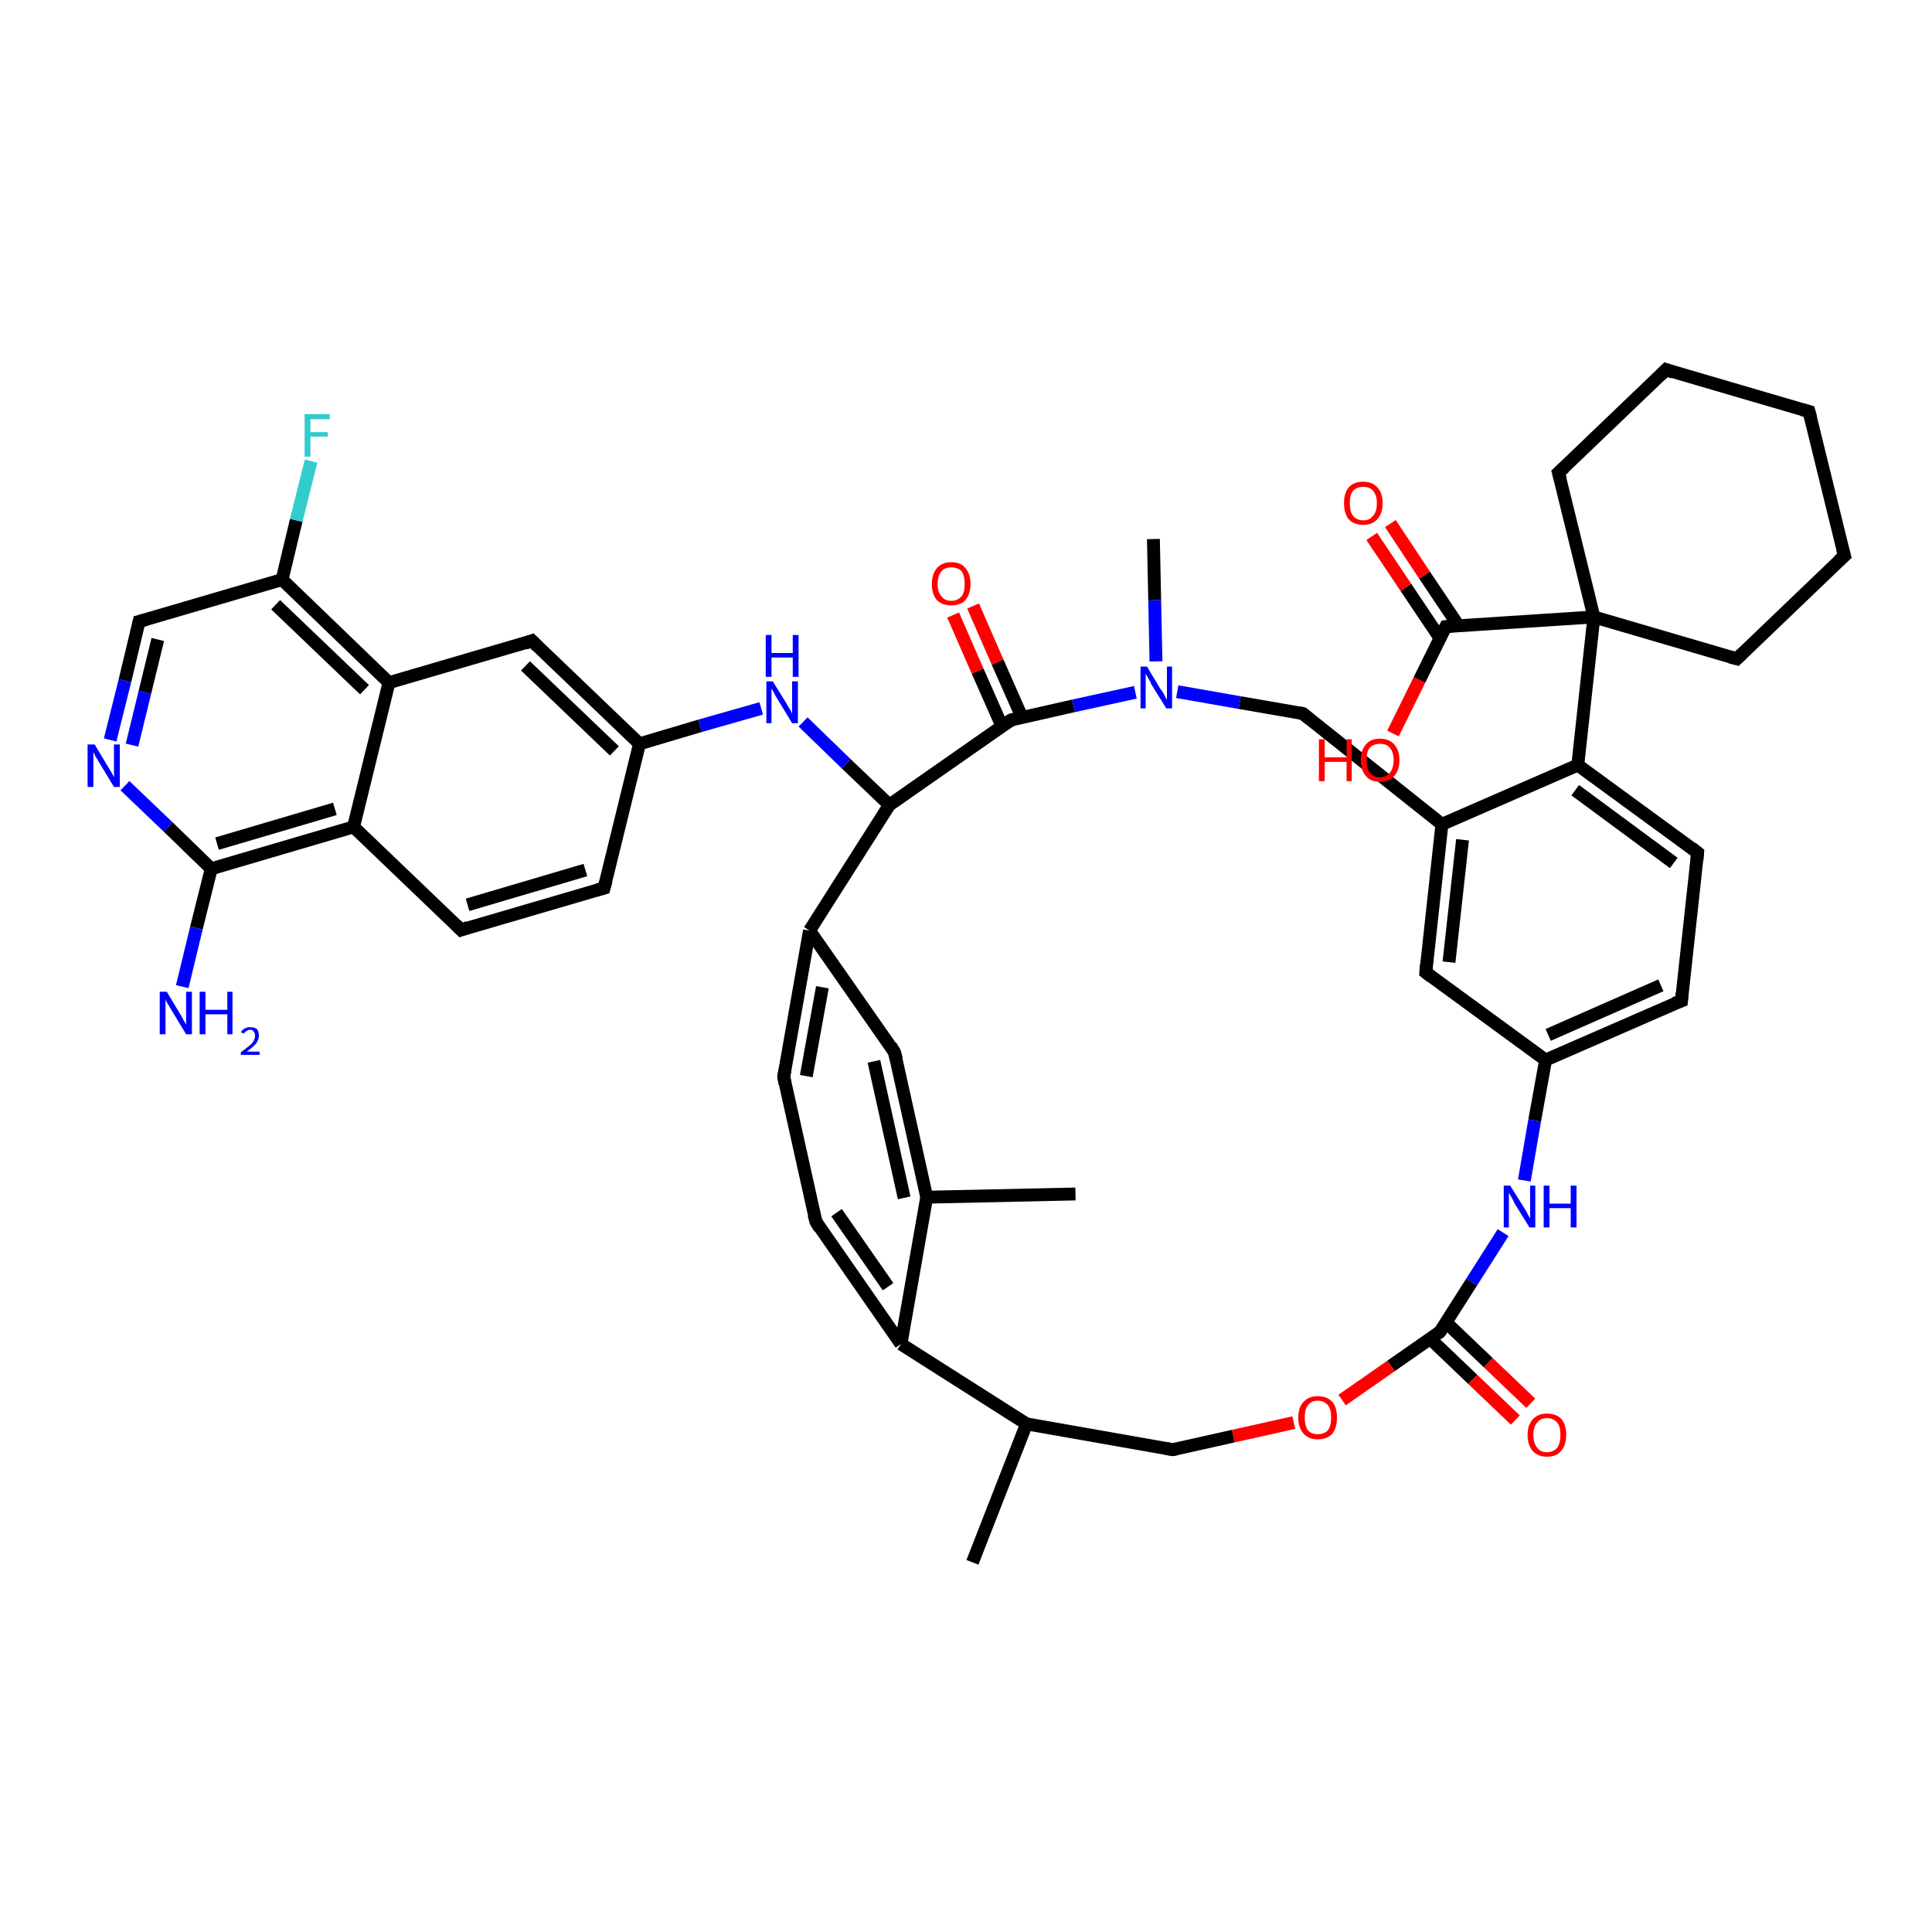 <?xml version='1.0' encoding='iso-8859-1'?>
<svg version='1.1' baseProfile='full'
              xmlns='http://www.w3.org/2000/svg'
                      xmlns:rdkit='http://www.rdkit.org/xml'
                      xmlns:xlink='http://www.w3.org/1999/xlink'
                  xml:space='preserve'
width='300px' height='300px' viewBox='0 0 300 300'>
<!-- END OF HEADER -->
<rect style='opacity:1.0;fill:#FFFFFF;stroke:none' width='300.0' height='300.0' x='0.0' y='0.0'> </rect>
<path class='bond-0 atom-0 atom-1' d='M 157.0,111.8 L 166.7,109.6' style='fill:none;fill-rule:evenodd;stroke:#000000;stroke-width:2.0px;stroke-linecap:butt;stroke-linejoin:miter;stroke-opacity:1' />
<path class='bond-0 atom-0 atom-1' d='M 166.7,109.6 L 176.3,107.5' style='fill:none;fill-rule:evenodd;stroke:#0000FF;stroke-width:2.0px;stroke-linecap:butt;stroke-linejoin:miter;stroke-opacity:1' />
<path class='bond-1 atom-1 atom-2' d='M 179.5,102.7 L 179.3,93.2' style='fill:none;fill-rule:evenodd;stroke:#0000FF;stroke-width:2.0px;stroke-linecap:butt;stroke-linejoin:miter;stroke-opacity:1' />
<path class='bond-1 atom-1 atom-2' d='M 179.3,93.2 L 179.1,83.7' style='fill:none;fill-rule:evenodd;stroke:#000000;stroke-width:2.0px;stroke-linecap:butt;stroke-linejoin:miter;stroke-opacity:1' />
<path class='bond-2 atom-1 atom-3' d='M 182.8,107.4 L 192.5,109.1' style='fill:none;fill-rule:evenodd;stroke:#0000FF;stroke-width:2.0px;stroke-linecap:butt;stroke-linejoin:miter;stroke-opacity:1' />
<path class='bond-2 atom-1 atom-3' d='M 192.5,109.1 L 202.3,110.8' style='fill:none;fill-rule:evenodd;stroke:#000000;stroke-width:2.0px;stroke-linecap:butt;stroke-linejoin:miter;stroke-opacity:1' />
<path class='bond-3 atom-3 atom-4' d='M 202.3,110.8 L 223.9,128.0' style='fill:none;fill-rule:evenodd;stroke:#000000;stroke-width:2.0px;stroke-linecap:butt;stroke-linejoin:miter;stroke-opacity:1' />
<path class='bond-4 atom-4 atom-5' d='M 223.9,128.0 L 221.4,151.0' style='fill:none;fill-rule:evenodd;stroke:#000000;stroke-width:2.0px;stroke-linecap:butt;stroke-linejoin:miter;stroke-opacity:1' />
<path class='bond-4 atom-4 atom-5' d='M 227.1,130.4 L 225.0,149.4' style='fill:none;fill-rule:evenodd;stroke:#000000;stroke-width:2.0px;stroke-linecap:butt;stroke-linejoin:miter;stroke-opacity:1' />
<path class='bond-5 atom-5 atom-6' d='M 221.4,151.0 L 240.0,164.6' style='fill:none;fill-rule:evenodd;stroke:#000000;stroke-width:2.0px;stroke-linecap:butt;stroke-linejoin:miter;stroke-opacity:1' />
<path class='bond-6 atom-6 atom-7' d='M 240.0,164.6 L 261.1,155.4' style='fill:none;fill-rule:evenodd;stroke:#000000;stroke-width:2.0px;stroke-linecap:butt;stroke-linejoin:miter;stroke-opacity:1' />
<path class='bond-6 atom-6 atom-7' d='M 240.4,160.7 L 257.9,153.0' style='fill:none;fill-rule:evenodd;stroke:#000000;stroke-width:2.0px;stroke-linecap:butt;stroke-linejoin:miter;stroke-opacity:1' />
<path class='bond-7 atom-7 atom-8' d='M 261.1,155.4 L 263.6,132.4' style='fill:none;fill-rule:evenodd;stroke:#000000;stroke-width:2.0px;stroke-linecap:butt;stroke-linejoin:miter;stroke-opacity:1' />
<path class='bond-8 atom-8 atom-9' d='M 263.6,132.4 L 245.0,118.8' style='fill:none;fill-rule:evenodd;stroke:#000000;stroke-width:2.0px;stroke-linecap:butt;stroke-linejoin:miter;stroke-opacity:1' />
<path class='bond-8 atom-8 atom-9' d='M 259.9,134.0 L 244.6,122.7' style='fill:none;fill-rule:evenodd;stroke:#000000;stroke-width:2.0px;stroke-linecap:butt;stroke-linejoin:miter;stroke-opacity:1' />
<path class='bond-9 atom-9 atom-10' d='M 245.0,118.8 L 247.5,95.8' style='fill:none;fill-rule:evenodd;stroke:#000000;stroke-width:2.0px;stroke-linecap:butt;stroke-linejoin:miter;stroke-opacity:1' />
<path class='bond-10 atom-10 atom-11' d='M 247.5,95.8 L 224.5,97.3' style='fill:none;fill-rule:evenodd;stroke:#000000;stroke-width:2.0px;stroke-linecap:butt;stroke-linejoin:miter;stroke-opacity:1' />
<path class='bond-11 atom-11 atom-12' d='M 226.5,97.2 L 221.2,89.3' style='fill:none;fill-rule:evenodd;stroke:#000000;stroke-width:2.0px;stroke-linecap:butt;stroke-linejoin:miter;stroke-opacity:1' />
<path class='bond-11 atom-11 atom-12' d='M 221.2,89.3 L 215.9,81.3' style='fill:none;fill-rule:evenodd;stroke:#FF0000;stroke-width:2.0px;stroke-linecap:butt;stroke-linejoin:miter;stroke-opacity:1' />
<path class='bond-11 atom-11 atom-12' d='M 223.6,99.1 L 218.3,91.2' style='fill:none;fill-rule:evenodd;stroke:#000000;stroke-width:2.0px;stroke-linecap:butt;stroke-linejoin:miter;stroke-opacity:1' />
<path class='bond-11 atom-11 atom-12' d='M 218.3,91.2 L 213.0,83.3' style='fill:none;fill-rule:evenodd;stroke:#FF0000;stroke-width:2.0px;stroke-linecap:butt;stroke-linejoin:miter;stroke-opacity:1' />
<path class='bond-12 atom-11 atom-13' d='M 224.5,97.3 L 220.4,105.6' style='fill:none;fill-rule:evenodd;stroke:#000000;stroke-width:2.0px;stroke-linecap:butt;stroke-linejoin:miter;stroke-opacity:1' />
<path class='bond-12 atom-11 atom-13' d='M 220.4,105.6 L 216.3,113.9' style='fill:none;fill-rule:evenodd;stroke:#FF0000;stroke-width:2.0px;stroke-linecap:butt;stroke-linejoin:miter;stroke-opacity:1' />
<path class='bond-13 atom-10 atom-14' d='M 247.5,95.8 L 269.7,102.3' style='fill:none;fill-rule:evenodd;stroke:#000000;stroke-width:2.0px;stroke-linecap:butt;stroke-linejoin:miter;stroke-opacity:1' />
<path class='bond-14 atom-14 atom-15' d='M 269.7,102.3 L 286.4,86.3' style='fill:none;fill-rule:evenodd;stroke:#000000;stroke-width:2.0px;stroke-linecap:butt;stroke-linejoin:miter;stroke-opacity:1' />
<path class='bond-15 atom-15 atom-16' d='M 286.4,86.3 L 280.9,63.9' style='fill:none;fill-rule:evenodd;stroke:#000000;stroke-width:2.0px;stroke-linecap:butt;stroke-linejoin:miter;stroke-opacity:1' />
<path class='bond-16 atom-16 atom-17' d='M 280.9,63.9 L 258.7,57.4' style='fill:none;fill-rule:evenodd;stroke:#000000;stroke-width:2.0px;stroke-linecap:butt;stroke-linejoin:miter;stroke-opacity:1' />
<path class='bond-17 atom-17 atom-18' d='M 258.7,57.4 L 242.0,73.4' style='fill:none;fill-rule:evenodd;stroke:#000000;stroke-width:2.0px;stroke-linecap:butt;stroke-linejoin:miter;stroke-opacity:1' />
<path class='bond-18 atom-6 atom-19' d='M 240.0,164.6 L 238.3,174.0' style='fill:none;fill-rule:evenodd;stroke:#000000;stroke-width:2.0px;stroke-linecap:butt;stroke-linejoin:miter;stroke-opacity:1' />
<path class='bond-18 atom-6 atom-19' d='M 238.3,174.0 L 236.7,183.3' style='fill:none;fill-rule:evenodd;stroke:#0000FF;stroke-width:2.0px;stroke-linecap:butt;stroke-linejoin:miter;stroke-opacity:1' />
<path class='bond-19 atom-19 atom-20' d='M 233.4,191.4 L 228.5,199.1' style='fill:none;fill-rule:evenodd;stroke:#0000FF;stroke-width:2.0px;stroke-linecap:butt;stroke-linejoin:miter;stroke-opacity:1' />
<path class='bond-19 atom-19 atom-20' d='M 228.5,199.1 L 223.6,206.8' style='fill:none;fill-rule:evenodd;stroke:#000000;stroke-width:2.0px;stroke-linecap:butt;stroke-linejoin:miter;stroke-opacity:1' />
<path class='bond-20 atom-20 atom-21' d='M 223.6,206.8 L 216.0,212.1' style='fill:none;fill-rule:evenodd;stroke:#000000;stroke-width:2.0px;stroke-linecap:butt;stroke-linejoin:miter;stroke-opacity:1' />
<path class='bond-20 atom-20 atom-21' d='M 216.0,212.1 L 208.4,217.4' style='fill:none;fill-rule:evenodd;stroke:#FF0000;stroke-width:2.0px;stroke-linecap:butt;stroke-linejoin:miter;stroke-opacity:1' />
<path class='bond-21 atom-21 atom-22' d='M 200.9,220.9 L 191.5,223.0' style='fill:none;fill-rule:evenodd;stroke:#FF0000;stroke-width:2.0px;stroke-linecap:butt;stroke-linejoin:miter;stroke-opacity:1' />
<path class='bond-21 atom-21 atom-22' d='M 191.5,223.0 L 182.1,225.1' style='fill:none;fill-rule:evenodd;stroke:#000000;stroke-width:2.0px;stroke-linecap:butt;stroke-linejoin:miter;stroke-opacity:1' />
<path class='bond-22 atom-22 atom-23' d='M 182.1,225.1 L 159.4,221.1' style='fill:none;fill-rule:evenodd;stroke:#000000;stroke-width:2.0px;stroke-linecap:butt;stroke-linejoin:miter;stroke-opacity:1' />
<path class='bond-23 atom-23 atom-24' d='M 159.4,221.1 L 151.0,242.6' style='fill:none;fill-rule:evenodd;stroke:#000000;stroke-width:2.0px;stroke-linecap:butt;stroke-linejoin:miter;stroke-opacity:1' />
<path class='bond-24 atom-23 atom-25' d='M 159.4,221.1 L 139.9,208.7' style='fill:none;fill-rule:evenodd;stroke:#000000;stroke-width:2.0px;stroke-linecap:butt;stroke-linejoin:miter;stroke-opacity:1' />
<path class='bond-25 atom-25 atom-26' d='M 139.9,208.7 L 126.7,189.7' style='fill:none;fill-rule:evenodd;stroke:#000000;stroke-width:2.0px;stroke-linecap:butt;stroke-linejoin:miter;stroke-opacity:1' />
<path class='bond-25 atom-25 atom-26' d='M 137.9,199.8 L 129.9,188.3' style='fill:none;fill-rule:evenodd;stroke:#000000;stroke-width:2.0px;stroke-linecap:butt;stroke-linejoin:miter;stroke-opacity:1' />
<path class='bond-26 atom-26 atom-27' d='M 126.7,189.7 L 121.7,167.2' style='fill:none;fill-rule:evenodd;stroke:#000000;stroke-width:2.0px;stroke-linecap:butt;stroke-linejoin:miter;stroke-opacity:1' />
<path class='bond-27 atom-27 atom-28' d='M 121.7,167.2 L 125.7,144.5' style='fill:none;fill-rule:evenodd;stroke:#000000;stroke-width:2.0px;stroke-linecap:butt;stroke-linejoin:miter;stroke-opacity:1' />
<path class='bond-27 atom-27 atom-28' d='M 125.2,167.1 L 127.7,153.3' style='fill:none;fill-rule:evenodd;stroke:#000000;stroke-width:2.0px;stroke-linecap:butt;stroke-linejoin:miter;stroke-opacity:1' />
<path class='bond-28 atom-28 atom-29' d='M 125.7,144.5 L 138.9,163.4' style='fill:none;fill-rule:evenodd;stroke:#000000;stroke-width:2.0px;stroke-linecap:butt;stroke-linejoin:miter;stroke-opacity:1' />
<path class='bond-29 atom-29 atom-30' d='M 138.9,163.4 L 143.9,185.9' style='fill:none;fill-rule:evenodd;stroke:#000000;stroke-width:2.0px;stroke-linecap:butt;stroke-linejoin:miter;stroke-opacity:1' />
<path class='bond-29 atom-29 atom-30' d='M 135.7,164.8 L 140.4,186.0' style='fill:none;fill-rule:evenodd;stroke:#000000;stroke-width:2.0px;stroke-linecap:butt;stroke-linejoin:miter;stroke-opacity:1' />
<path class='bond-30 atom-30 atom-31' d='M 143.9,185.9 L 167.0,185.4' style='fill:none;fill-rule:evenodd;stroke:#000000;stroke-width:2.0px;stroke-linecap:butt;stroke-linejoin:miter;stroke-opacity:1' />
<path class='bond-31 atom-28 atom-32' d='M 125.7,144.5 L 138.1,125.0' style='fill:none;fill-rule:evenodd;stroke:#000000;stroke-width:2.0px;stroke-linecap:butt;stroke-linejoin:miter;stroke-opacity:1' />
<path class='bond-32 atom-32 atom-33' d='M 138.1,125.0 L 131.4,118.6' style='fill:none;fill-rule:evenodd;stroke:#000000;stroke-width:2.0px;stroke-linecap:butt;stroke-linejoin:miter;stroke-opacity:1' />
<path class='bond-32 atom-32 atom-33' d='M 131.4,118.6 L 124.7,112.1' style='fill:none;fill-rule:evenodd;stroke:#0000FF;stroke-width:2.0px;stroke-linecap:butt;stroke-linejoin:miter;stroke-opacity:1' />
<path class='bond-33 atom-33 atom-34' d='M 118.2,110.0 L 108.7,112.7' style='fill:none;fill-rule:evenodd;stroke:#0000FF;stroke-width:2.0px;stroke-linecap:butt;stroke-linejoin:miter;stroke-opacity:1' />
<path class='bond-33 atom-33 atom-34' d='M 108.7,112.7 L 99.3,115.5' style='fill:none;fill-rule:evenodd;stroke:#000000;stroke-width:2.0px;stroke-linecap:butt;stroke-linejoin:miter;stroke-opacity:1' />
<path class='bond-34 atom-34 atom-35' d='M 99.3,115.5 L 82.6,99.5' style='fill:none;fill-rule:evenodd;stroke:#000000;stroke-width:2.0px;stroke-linecap:butt;stroke-linejoin:miter;stroke-opacity:1' />
<path class='bond-34 atom-34 atom-35' d='M 95.4,116.6 L 81.6,103.4' style='fill:none;fill-rule:evenodd;stroke:#000000;stroke-width:2.0px;stroke-linecap:butt;stroke-linejoin:miter;stroke-opacity:1' />
<path class='bond-35 atom-35 atom-36' d='M 82.6,99.5 L 60.4,106.0' style='fill:none;fill-rule:evenodd;stroke:#000000;stroke-width:2.0px;stroke-linecap:butt;stroke-linejoin:miter;stroke-opacity:1' />
<path class='bond-36 atom-36 atom-37' d='M 60.4,106.0 L 54.9,128.4' style='fill:none;fill-rule:evenodd;stroke:#000000;stroke-width:2.0px;stroke-linecap:butt;stroke-linejoin:miter;stroke-opacity:1' />
<path class='bond-37 atom-37 atom-38' d='M 54.9,128.4 L 71.6,144.4' style='fill:none;fill-rule:evenodd;stroke:#000000;stroke-width:2.0px;stroke-linecap:butt;stroke-linejoin:miter;stroke-opacity:1' />
<path class='bond-38 atom-38 atom-39' d='M 71.6,144.4 L 93.8,137.9' style='fill:none;fill-rule:evenodd;stroke:#000000;stroke-width:2.0px;stroke-linecap:butt;stroke-linejoin:miter;stroke-opacity:1' />
<path class='bond-38 atom-38 atom-39' d='M 72.6,140.5 L 90.9,135.1' style='fill:none;fill-rule:evenodd;stroke:#000000;stroke-width:2.0px;stroke-linecap:butt;stroke-linejoin:miter;stroke-opacity:1' />
<path class='bond-39 atom-37 atom-40' d='M 54.9,128.4 L 32.8,134.9' style='fill:none;fill-rule:evenodd;stroke:#000000;stroke-width:2.0px;stroke-linecap:butt;stroke-linejoin:miter;stroke-opacity:1' />
<path class='bond-39 atom-37 atom-40' d='M 52.0,125.6 L 33.7,131.0' style='fill:none;fill-rule:evenodd;stroke:#000000;stroke-width:2.0px;stroke-linecap:butt;stroke-linejoin:miter;stroke-opacity:1' />
<path class='bond-40 atom-40 atom-41' d='M 32.8,134.9 L 26.1,128.4' style='fill:none;fill-rule:evenodd;stroke:#000000;stroke-width:2.0px;stroke-linecap:butt;stroke-linejoin:miter;stroke-opacity:1' />
<path class='bond-40 atom-40 atom-41' d='M 26.1,128.4 L 19.4,122.0' style='fill:none;fill-rule:evenodd;stroke:#0000FF;stroke-width:2.0px;stroke-linecap:butt;stroke-linejoin:miter;stroke-opacity:1' />
<path class='bond-41 atom-41 atom-42' d='M 17.1,114.9 L 19.4,105.7' style='fill:none;fill-rule:evenodd;stroke:#0000FF;stroke-width:2.0px;stroke-linecap:butt;stroke-linejoin:miter;stroke-opacity:1' />
<path class='bond-41 atom-41 atom-42' d='M 19.4,105.7 L 21.6,96.5' style='fill:none;fill-rule:evenodd;stroke:#000000;stroke-width:2.0px;stroke-linecap:butt;stroke-linejoin:miter;stroke-opacity:1' />
<path class='bond-41 atom-41 atom-42' d='M 20.5,115.7 L 22.5,107.5' style='fill:none;fill-rule:evenodd;stroke:#0000FF;stroke-width:2.0px;stroke-linecap:butt;stroke-linejoin:miter;stroke-opacity:1' />
<path class='bond-41 atom-41 atom-42' d='M 22.5,107.5 L 24.5,99.3' style='fill:none;fill-rule:evenodd;stroke:#000000;stroke-width:2.0px;stroke-linecap:butt;stroke-linejoin:miter;stroke-opacity:1' />
<path class='bond-42 atom-42 atom-43' d='M 21.6,96.5 L 43.8,90.0' style='fill:none;fill-rule:evenodd;stroke:#000000;stroke-width:2.0px;stroke-linecap:butt;stroke-linejoin:miter;stroke-opacity:1' />
<path class='bond-43 atom-43 atom-44' d='M 43.8,90.0 L 46.0,80.8' style='fill:none;fill-rule:evenodd;stroke:#000000;stroke-width:2.0px;stroke-linecap:butt;stroke-linejoin:miter;stroke-opacity:1' />
<path class='bond-43 atom-43 atom-44' d='M 46.0,80.8 L 48.3,71.6' style='fill:none;fill-rule:evenodd;stroke:#33CCCC;stroke-width:2.0px;stroke-linecap:butt;stroke-linejoin:miter;stroke-opacity:1' />
<path class='bond-44 atom-40 atom-45' d='M 32.8,134.9 L 30.5,144.1' style='fill:none;fill-rule:evenodd;stroke:#000000;stroke-width:2.0px;stroke-linecap:butt;stroke-linejoin:miter;stroke-opacity:1' />
<path class='bond-44 atom-40 atom-45' d='M 30.5,144.1 L 28.3,153.2' style='fill:none;fill-rule:evenodd;stroke:#0000FF;stroke-width:2.0px;stroke-linecap:butt;stroke-linejoin:miter;stroke-opacity:1' />
<path class='bond-45 atom-20 atom-46' d='M 222.1,207.9 L 228.7,214.2' style='fill:none;fill-rule:evenodd;stroke:#000000;stroke-width:2.0px;stroke-linecap:butt;stroke-linejoin:miter;stroke-opacity:1' />
<path class='bond-45 atom-20 atom-46' d='M 228.7,214.2 L 235.3,220.5' style='fill:none;fill-rule:evenodd;stroke:#FF0000;stroke-width:2.0px;stroke-linecap:butt;stroke-linejoin:miter;stroke-opacity:1' />
<path class='bond-45 atom-20 atom-46' d='M 224.5,205.3 L 231.1,211.6' style='fill:none;fill-rule:evenodd;stroke:#000000;stroke-width:2.0px;stroke-linecap:butt;stroke-linejoin:miter;stroke-opacity:1' />
<path class='bond-45 atom-20 atom-46' d='M 231.1,211.6 L 237.7,217.9' style='fill:none;fill-rule:evenodd;stroke:#FF0000;stroke-width:2.0px;stroke-linecap:butt;stroke-linejoin:miter;stroke-opacity:1' />
<path class='bond-46 atom-0 atom-47' d='M 158.7,111.4 L 154.9,102.8' style='fill:none;fill-rule:evenodd;stroke:#000000;stroke-width:2.0px;stroke-linecap:butt;stroke-linejoin:miter;stroke-opacity:1' />
<path class='bond-46 atom-0 atom-47' d='M 154.9,102.8 L 151.1,94.1' style='fill:none;fill-rule:evenodd;stroke:#FF0000;stroke-width:2.0px;stroke-linecap:butt;stroke-linejoin:miter;stroke-opacity:1' />
<path class='bond-46 atom-0 atom-47' d='M 155.6,112.8 L 151.8,104.2' style='fill:none;fill-rule:evenodd;stroke:#000000;stroke-width:2.0px;stroke-linecap:butt;stroke-linejoin:miter;stroke-opacity:1' />
<path class='bond-46 atom-0 atom-47' d='M 151.8,104.2 L 148.0,95.5' style='fill:none;fill-rule:evenodd;stroke:#FF0000;stroke-width:2.0px;stroke-linecap:butt;stroke-linejoin:miter;stroke-opacity:1' />
<path class='bond-47 atom-9 atom-4' d='M 245.0,118.8 L 223.9,128.0' style='fill:none;fill-rule:evenodd;stroke:#000000;stroke-width:2.0px;stroke-linecap:butt;stroke-linejoin:miter;stroke-opacity:1' />
<path class='bond-48 atom-18 atom-10' d='M 242.0,73.4 L 247.5,95.8' style='fill:none;fill-rule:evenodd;stroke:#000000;stroke-width:2.0px;stroke-linecap:butt;stroke-linejoin:miter;stroke-opacity:1' />
<path class='bond-49 atom-30 atom-25' d='M 143.9,185.9 L 139.9,208.7' style='fill:none;fill-rule:evenodd;stroke:#000000;stroke-width:2.0px;stroke-linecap:butt;stroke-linejoin:miter;stroke-opacity:1' />
<path class='bond-50 atom-32 atom-0' d='M 138.1,125.0 L 157.0,111.8' style='fill:none;fill-rule:evenodd;stroke:#000000;stroke-width:2.0px;stroke-linecap:butt;stroke-linejoin:miter;stroke-opacity:1' />
<path class='bond-51 atom-39 atom-34' d='M 93.8,137.9 L 99.3,115.5' style='fill:none;fill-rule:evenodd;stroke:#000000;stroke-width:2.0px;stroke-linecap:butt;stroke-linejoin:miter;stroke-opacity:1' />
<path class='bond-52 atom-43 atom-36' d='M 43.8,90.0 L 60.4,106.0' style='fill:none;fill-rule:evenodd;stroke:#000000;stroke-width:2.0px;stroke-linecap:butt;stroke-linejoin:miter;stroke-opacity:1' />
<path class='bond-52 atom-43 atom-36' d='M 42.8,93.9 L 56.6,107.1' style='fill:none;fill-rule:evenodd;stroke:#000000;stroke-width:2.0px;stroke-linecap:butt;stroke-linejoin:miter;stroke-opacity:1' />
<path d='M 157.5,111.7 L 157.0,111.8 L 156.1,112.4' style='fill:none;stroke:#000000;stroke-width:2.0px;stroke-linecap:butt;stroke-linejoin:miter;stroke-opacity:1;' />
<path d='M 201.8,110.7 L 202.3,110.8 L 203.4,111.7' style='fill:none;stroke:#000000;stroke-width:2.0px;stroke-linecap:butt;stroke-linejoin:miter;stroke-opacity:1;' />
<path d='M 221.5,149.8 L 221.4,151.0 L 222.3,151.7' style='fill:none;stroke:#000000;stroke-width:2.0px;stroke-linecap:butt;stroke-linejoin:miter;stroke-opacity:1;' />
<path d='M 260.0,155.8 L 261.1,155.4 L 261.2,154.2' style='fill:none;stroke:#000000;stroke-width:2.0px;stroke-linecap:butt;stroke-linejoin:miter;stroke-opacity:1;' />
<path d='M 263.5,133.6 L 263.6,132.4 L 262.7,131.7' style='fill:none;stroke:#000000;stroke-width:2.0px;stroke-linecap:butt;stroke-linejoin:miter;stroke-opacity:1;' />
<path d='M 225.6,97.2 L 224.5,97.3 L 224.3,97.7' style='fill:none;stroke:#000000;stroke-width:2.0px;stroke-linecap:butt;stroke-linejoin:miter;stroke-opacity:1;' />
<path d='M 268.6,102.0 L 269.7,102.3 L 270.5,101.5' style='fill:none;stroke:#000000;stroke-width:2.0px;stroke-linecap:butt;stroke-linejoin:miter;stroke-opacity:1;' />
<path d='M 285.5,87.1 L 286.4,86.3 L 286.1,85.2' style='fill:none;stroke:#000000;stroke-width:2.0px;stroke-linecap:butt;stroke-linejoin:miter;stroke-opacity:1;' />
<path d='M 281.2,65.0 L 280.9,63.9 L 279.8,63.6' style='fill:none;stroke:#000000;stroke-width:2.0px;stroke-linecap:butt;stroke-linejoin:miter;stroke-opacity:1;' />
<path d='M 259.8,57.8 L 258.7,57.4 L 257.9,58.2' style='fill:none;stroke:#000000;stroke-width:2.0px;stroke-linecap:butt;stroke-linejoin:miter;stroke-opacity:1;' />
<path d='M 242.9,72.6 L 242.0,73.4 L 242.3,74.5' style='fill:none;stroke:#000000;stroke-width:2.0px;stroke-linecap:butt;stroke-linejoin:miter;stroke-opacity:1;' />
<path d='M 223.8,206.5 L 223.6,206.8 L 223.2,207.1' style='fill:none;stroke:#000000;stroke-width:2.0px;stroke-linecap:butt;stroke-linejoin:miter;stroke-opacity:1;' />
<path d='M 182.6,225.0 L 182.1,225.1 L 181.0,224.9' style='fill:none;stroke:#000000;stroke-width:2.0px;stroke-linecap:butt;stroke-linejoin:miter;stroke-opacity:1;' />
<path d='M 127.3,190.7 L 126.7,189.7 L 126.4,188.6' style='fill:none;stroke:#000000;stroke-width:2.0px;stroke-linecap:butt;stroke-linejoin:miter;stroke-opacity:1;' />
<path d='M 121.9,168.3 L 121.7,167.2 L 121.9,166.1' style='fill:none;stroke:#000000;stroke-width:2.0px;stroke-linecap:butt;stroke-linejoin:miter;stroke-opacity:1;' />
<path d='M 138.3,162.4 L 138.9,163.4 L 139.2,164.5' style='fill:none;stroke:#000000;stroke-width:2.0px;stroke-linecap:butt;stroke-linejoin:miter;stroke-opacity:1;' />
<path d='M 83.4,100.3 L 82.6,99.5 L 81.5,99.9' style='fill:none;stroke:#000000;stroke-width:2.0px;stroke-linecap:butt;stroke-linejoin:miter;stroke-opacity:1;' />
<path d='M 70.8,143.6 L 71.6,144.4 L 72.7,144.0' style='fill:none;stroke:#000000;stroke-width:2.0px;stroke-linecap:butt;stroke-linejoin:miter;stroke-opacity:1;' />
<path d='M 92.7,138.2 L 93.8,137.9 L 94.1,136.8' style='fill:none;stroke:#000000;stroke-width:2.0px;stroke-linecap:butt;stroke-linejoin:miter;stroke-opacity:1;' />
<path d='M 21.5,96.9 L 21.6,96.5 L 22.7,96.2' style='fill:none;stroke:#000000;stroke-width:2.0px;stroke-linecap:butt;stroke-linejoin:miter;stroke-opacity:1;' />
<path class='atom-1' d='M 178.1 103.5
L 180.2 107.0
Q 180.5 107.3, 180.8 107.9
Q 181.1 108.6, 181.2 108.6
L 181.2 103.5
L 182.0 103.5
L 182.0 110.0
L 181.1 110.0
L 178.8 106.3
Q 178.6 105.8, 178.3 105.3
Q 178.0 104.8, 177.9 104.6
L 177.9 110.0
L 177.1 110.0
L 177.1 103.5
L 178.1 103.5
' fill='#0000FF'/>
<path class='atom-12' d='M 208.7 78.1
Q 208.7 76.6, 209.4 75.7
Q 210.2 74.8, 211.7 74.8
Q 213.1 74.8, 213.9 75.7
Q 214.7 76.6, 214.7 78.1
Q 214.7 79.7, 213.9 80.6
Q 213.1 81.5, 211.7 81.5
Q 210.2 81.5, 209.4 80.6
Q 208.7 79.7, 208.7 78.1
M 211.7 80.8
Q 212.7 80.8, 213.2 80.1
Q 213.8 79.5, 213.8 78.1
Q 213.8 76.9, 213.2 76.2
Q 212.7 75.6, 211.7 75.6
Q 210.7 75.6, 210.1 76.2
Q 209.6 76.8, 209.6 78.1
Q 209.6 79.5, 210.1 80.1
Q 210.7 80.8, 211.7 80.8
' fill='#FF0000'/>
<path class='atom-13' d='M 204.8 114.8
L 205.7 114.8
L 205.7 117.6
L 209.1 117.6
L 209.1 114.8
L 209.9 114.8
L 209.9 121.3
L 209.1 121.3
L 209.1 118.3
L 205.7 118.3
L 205.7 121.3
L 204.8 121.3
L 204.8 114.8
' fill='#FF0000'/>
<path class='atom-13' d='M 211.3 118.0
Q 211.3 116.5, 212.1 115.6
Q 212.8 114.7, 214.3 114.7
Q 215.7 114.7, 216.5 115.6
Q 217.3 116.5, 217.3 118.0
Q 217.3 119.6, 216.5 120.5
Q 215.7 121.4, 214.3 121.4
Q 212.8 121.4, 212.1 120.5
Q 211.3 119.6, 211.3 118.0
M 214.3 120.7
Q 215.3 120.7, 215.8 120.0
Q 216.4 119.3, 216.4 118.0
Q 216.4 116.8, 215.8 116.1
Q 215.3 115.5, 214.3 115.5
Q 213.3 115.5, 212.7 116.1
Q 212.2 116.7, 212.2 118.0
Q 212.2 119.4, 212.7 120.0
Q 213.3 120.7, 214.3 120.7
' fill='#FF0000'/>
<path class='atom-19' d='M 234.5 184.1
L 236.7 187.6
Q 236.9 187.9, 237.2 188.5
Q 237.6 189.2, 237.6 189.2
L 237.6 184.1
L 238.4 184.1
L 238.4 190.6
L 237.5 190.6
L 235.2 186.9
Q 235.0 186.4, 234.7 185.9
Q 234.4 185.4, 234.3 185.2
L 234.3 190.6
L 233.5 190.6
L 233.5 184.1
L 234.5 184.1
' fill='#0000FF'/>
<path class='atom-19' d='M 239.7 184.1
L 240.6 184.1
L 240.6 186.9
L 243.9 186.9
L 243.9 184.1
L 244.8 184.1
L 244.8 190.6
L 243.9 190.6
L 243.9 187.6
L 240.6 187.6
L 240.6 190.6
L 239.7 190.6
L 239.7 184.1
' fill='#0000FF'/>
<path class='atom-21' d='M 201.6 220.1
Q 201.6 218.5, 202.4 217.7
Q 203.2 216.8, 204.6 216.8
Q 206.1 216.8, 206.9 217.7
Q 207.6 218.5, 207.6 220.1
Q 207.6 221.7, 206.9 222.6
Q 206.1 223.5, 204.6 223.5
Q 203.2 223.5, 202.4 222.6
Q 201.6 221.7, 201.6 220.1
M 204.6 222.7
Q 205.6 222.7, 206.2 222.1
Q 206.7 221.4, 206.7 220.1
Q 206.7 218.8, 206.2 218.2
Q 205.6 217.5, 204.6 217.5
Q 203.6 217.5, 203.1 218.2
Q 202.6 218.8, 202.6 220.1
Q 202.6 221.4, 203.1 222.1
Q 203.6 222.7, 204.6 222.7
' fill='#FF0000'/>
<path class='atom-33' d='M 120.0 105.8
L 122.1 109.2
Q 122.3 109.6, 122.7 110.2
Q 123.0 110.8, 123.0 110.9
L 123.0 105.8
L 123.9 105.8
L 123.9 112.3
L 123.0 112.3
L 120.7 108.5
Q 120.4 108.1, 120.2 107.6
Q 119.9 107.1, 119.8 106.9
L 119.8 112.3
L 119.0 112.3
L 119.0 105.8
L 120.0 105.8
' fill='#0000FF'/>
<path class='atom-33' d='M 118.9 98.6
L 119.8 98.6
L 119.8 101.4
L 123.1 101.4
L 123.1 98.6
L 124.0 98.6
L 124.0 105.1
L 123.1 105.1
L 123.1 102.1
L 119.8 102.1
L 119.8 105.1
L 118.9 105.1
L 118.9 98.6
' fill='#0000FF'/>
<path class='atom-41' d='M 14.7 115.6
L 16.8 119.1
Q 17.0 119.4, 17.4 120.1
Q 17.7 120.7, 17.7 120.7
L 17.7 115.6
L 18.6 115.6
L 18.6 122.2
L 17.7 122.2
L 15.4 118.4
Q 15.1 117.9, 14.8 117.4
Q 14.6 116.9, 14.5 116.8
L 14.5 122.2
L 13.6 122.2
L 13.6 115.6
L 14.7 115.6
' fill='#0000FF'/>
<path class='atom-44' d='M 47.3 64.3
L 51.2 64.3
L 51.2 65.1
L 48.2 65.1
L 48.2 67.1
L 50.9 67.1
L 50.9 67.8
L 48.2 67.8
L 48.2 70.9
L 47.3 70.9
L 47.3 64.3
' fill='#33CCCC'/>
<path class='atom-45' d='M 25.9 154.0
L 28.0 157.5
Q 28.2 157.8, 28.5 158.4
Q 28.9 159.1, 28.9 159.1
L 28.9 154.0
L 29.8 154.0
L 29.8 160.6
L 28.9 160.6
L 26.6 156.8
Q 26.3 156.3, 26.0 155.8
Q 25.7 155.3, 25.7 155.1
L 25.7 160.6
L 24.8 160.6
L 24.8 154.0
L 25.9 154.0
' fill='#0000FF'/>
<path class='atom-45' d='M 31.0 154.0
L 31.9 154.0
L 31.9 156.8
L 35.3 156.8
L 35.3 154.0
L 36.1 154.0
L 36.1 160.6
L 35.3 160.6
L 35.3 157.5
L 31.9 157.5
L 31.9 160.6
L 31.0 160.6
L 31.0 154.0
' fill='#0000FF'/>
<path class='atom-45' d='M 37.4 160.3
Q 37.6 159.9, 38.0 159.7
Q 38.3 159.5, 38.9 159.5
Q 39.5 159.5, 39.9 159.8
Q 40.2 160.2, 40.2 160.8
Q 40.2 161.4, 39.8 162.0
Q 39.3 162.6, 38.3 163.3
L 40.3 163.3
L 40.3 163.8
L 37.4 163.8
L 37.4 163.4
Q 38.2 162.8, 38.7 162.4
Q 39.2 162.0, 39.4 161.6
Q 39.6 161.2, 39.6 160.8
Q 39.6 160.4, 39.4 160.2
Q 39.2 159.9, 38.9 159.9
Q 38.5 159.9, 38.3 160.1
Q 38.0 160.2, 37.9 160.5
L 37.4 160.3
' fill='#0000FF'/>
<path class='atom-46' d='M 237.2 222.8
Q 237.2 221.3, 238.0 220.4
Q 238.8 219.5, 240.2 219.5
Q 241.7 219.5, 242.5 220.4
Q 243.2 221.3, 243.2 222.8
Q 243.2 224.4, 242.4 225.3
Q 241.7 226.2, 240.2 226.2
Q 238.8 226.2, 238.0 225.3
Q 237.2 224.4, 237.2 222.8
M 240.2 225.5
Q 241.2 225.5, 241.8 224.8
Q 242.3 224.1, 242.3 222.8
Q 242.3 221.5, 241.8 220.9
Q 241.2 220.2, 240.2 220.2
Q 239.2 220.2, 238.7 220.9
Q 238.1 221.5, 238.1 222.8
Q 238.1 224.1, 238.7 224.8
Q 239.2 225.5, 240.2 225.5
' fill='#FF0000'/>
<path class='atom-47' d='M 144.7 90.7
Q 144.7 89.1, 145.5 88.2
Q 146.3 87.3, 147.7 87.3
Q 149.2 87.3, 149.9 88.2
Q 150.7 89.1, 150.7 90.7
Q 150.7 92.2, 149.9 93.2
Q 149.2 94.0, 147.7 94.0
Q 146.3 94.0, 145.5 93.2
Q 144.7 92.3, 144.7 90.7
M 147.7 93.3
Q 148.7 93.3, 149.3 92.6
Q 149.8 92.0, 149.8 90.7
Q 149.8 89.4, 149.3 88.7
Q 148.7 88.1, 147.7 88.1
Q 146.7 88.1, 146.2 88.7
Q 145.6 89.4, 145.6 90.7
Q 145.6 92.0, 146.2 92.6
Q 146.7 93.3, 147.7 93.3
' fill='#FF0000'/>
</svg>
